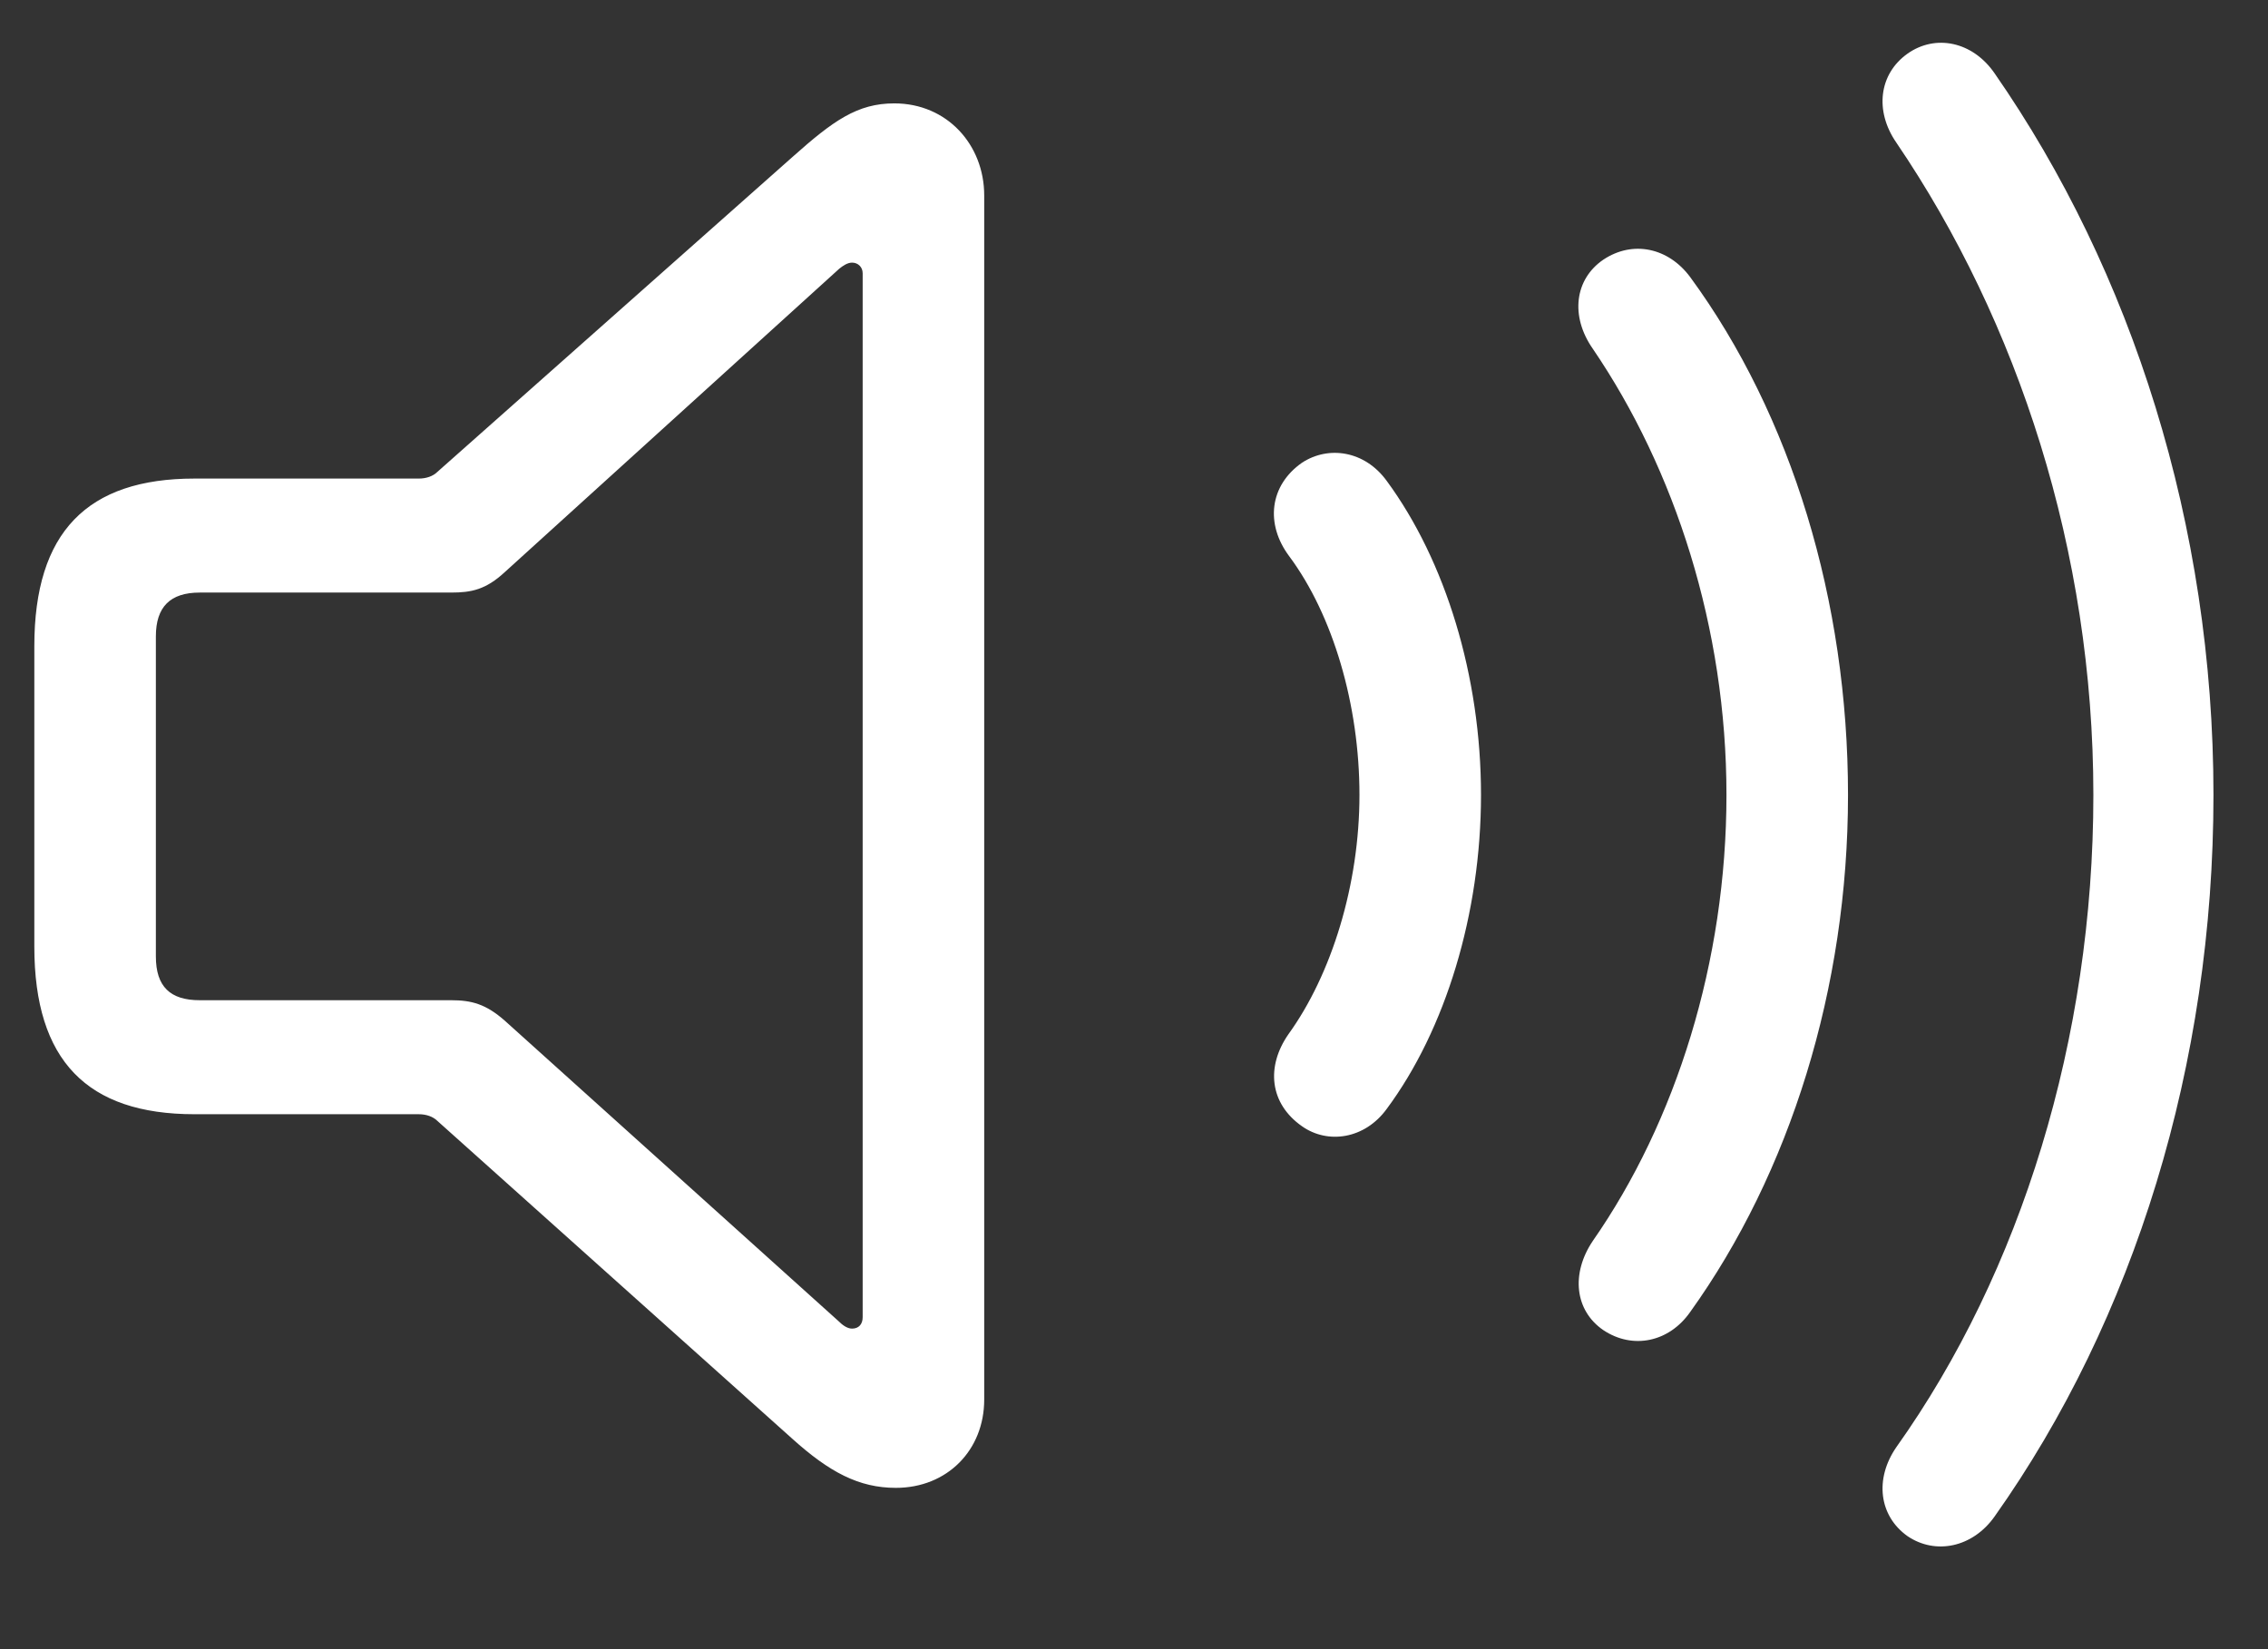 <svg width="22" height="16" viewBox="0 0 22 16" fill="none" xmlns="http://www.w3.org/2000/svg">
<rect x="0" y="0" width="22" height="16" fill="#333333" stroke="none"/>
<path d="M18.504 14.904C18.775 15.087 19.134 15.014 19.347 14.714C20.702 12.802 21.471 10.327 21.471 7.712C21.471 5.097 20.68 2.629 19.347 0.71C19.134 0.402 18.775 0.329 18.504 0.52C18.226 0.717 18.182 1.076 18.395 1.384C19.574 3.12 20.306 5.346 20.306 7.712C20.306 10.078 19.603 12.341 18.395 14.04C18.182 14.348 18.226 14.707 18.504 14.904ZM1.886 10.81H4.061C4.134 10.81 4.2 10.832 4.244 10.876L7.687 13.96C8.045 14.282 8.331 14.435 8.69 14.435C9.188 14.435 9.547 14.069 9.547 13.579V1.896C9.547 1.406 9.188 1.003 8.675 1.003C8.316 1.003 8.082 1.171 7.687 1.523L4.244 4.577C4.2 4.621 4.134 4.643 4.061 4.643H1.886C0.846 4.643 0.333 5.163 0.333 6.269V9.184C0.333 10.29 0.846 10.81 1.886 10.81ZM15.553 12.905C15.838 13.095 16.19 13.022 16.395 12.729C17.362 11.381 17.926 9.587 17.926 7.712C17.926 5.83 17.377 4.028 16.395 2.688C16.183 2.402 15.838 2.329 15.553 2.519C15.274 2.709 15.23 3.068 15.45 3.383C16.248 4.555 16.747 6.093 16.747 7.712C16.747 9.331 16.256 10.883 15.45 12.04C15.238 12.355 15.274 12.714 15.553 12.905ZM1.937 9.704C1.651 9.704 1.512 9.572 1.512 9.279V6.174C1.512 5.888 1.651 5.749 1.937 5.749H4.376C4.574 5.749 4.713 5.72 4.896 5.551L8.141 2.607C8.177 2.578 8.221 2.548 8.265 2.548C8.324 2.548 8.368 2.592 8.368 2.651V12.78C8.368 12.846 8.331 12.89 8.265 12.89C8.229 12.89 8.185 12.868 8.141 12.824L4.896 9.902C4.713 9.741 4.574 9.704 4.376 9.704H1.937ZM12.63 10.927C12.879 11.103 13.238 11.052 13.451 10.759C14.022 9.99 14.366 8.862 14.366 7.712C14.366 6.562 14.022 5.441 13.451 4.665C13.238 4.372 12.887 4.321 12.63 4.489C12.315 4.709 12.271 5.083 12.506 5.397C12.931 5.969 13.187 6.84 13.187 7.712C13.187 8.584 12.916 9.455 12.498 10.034C12.279 10.349 12.315 10.707 12.63 10.927Z" fill="white"/>
</svg>

